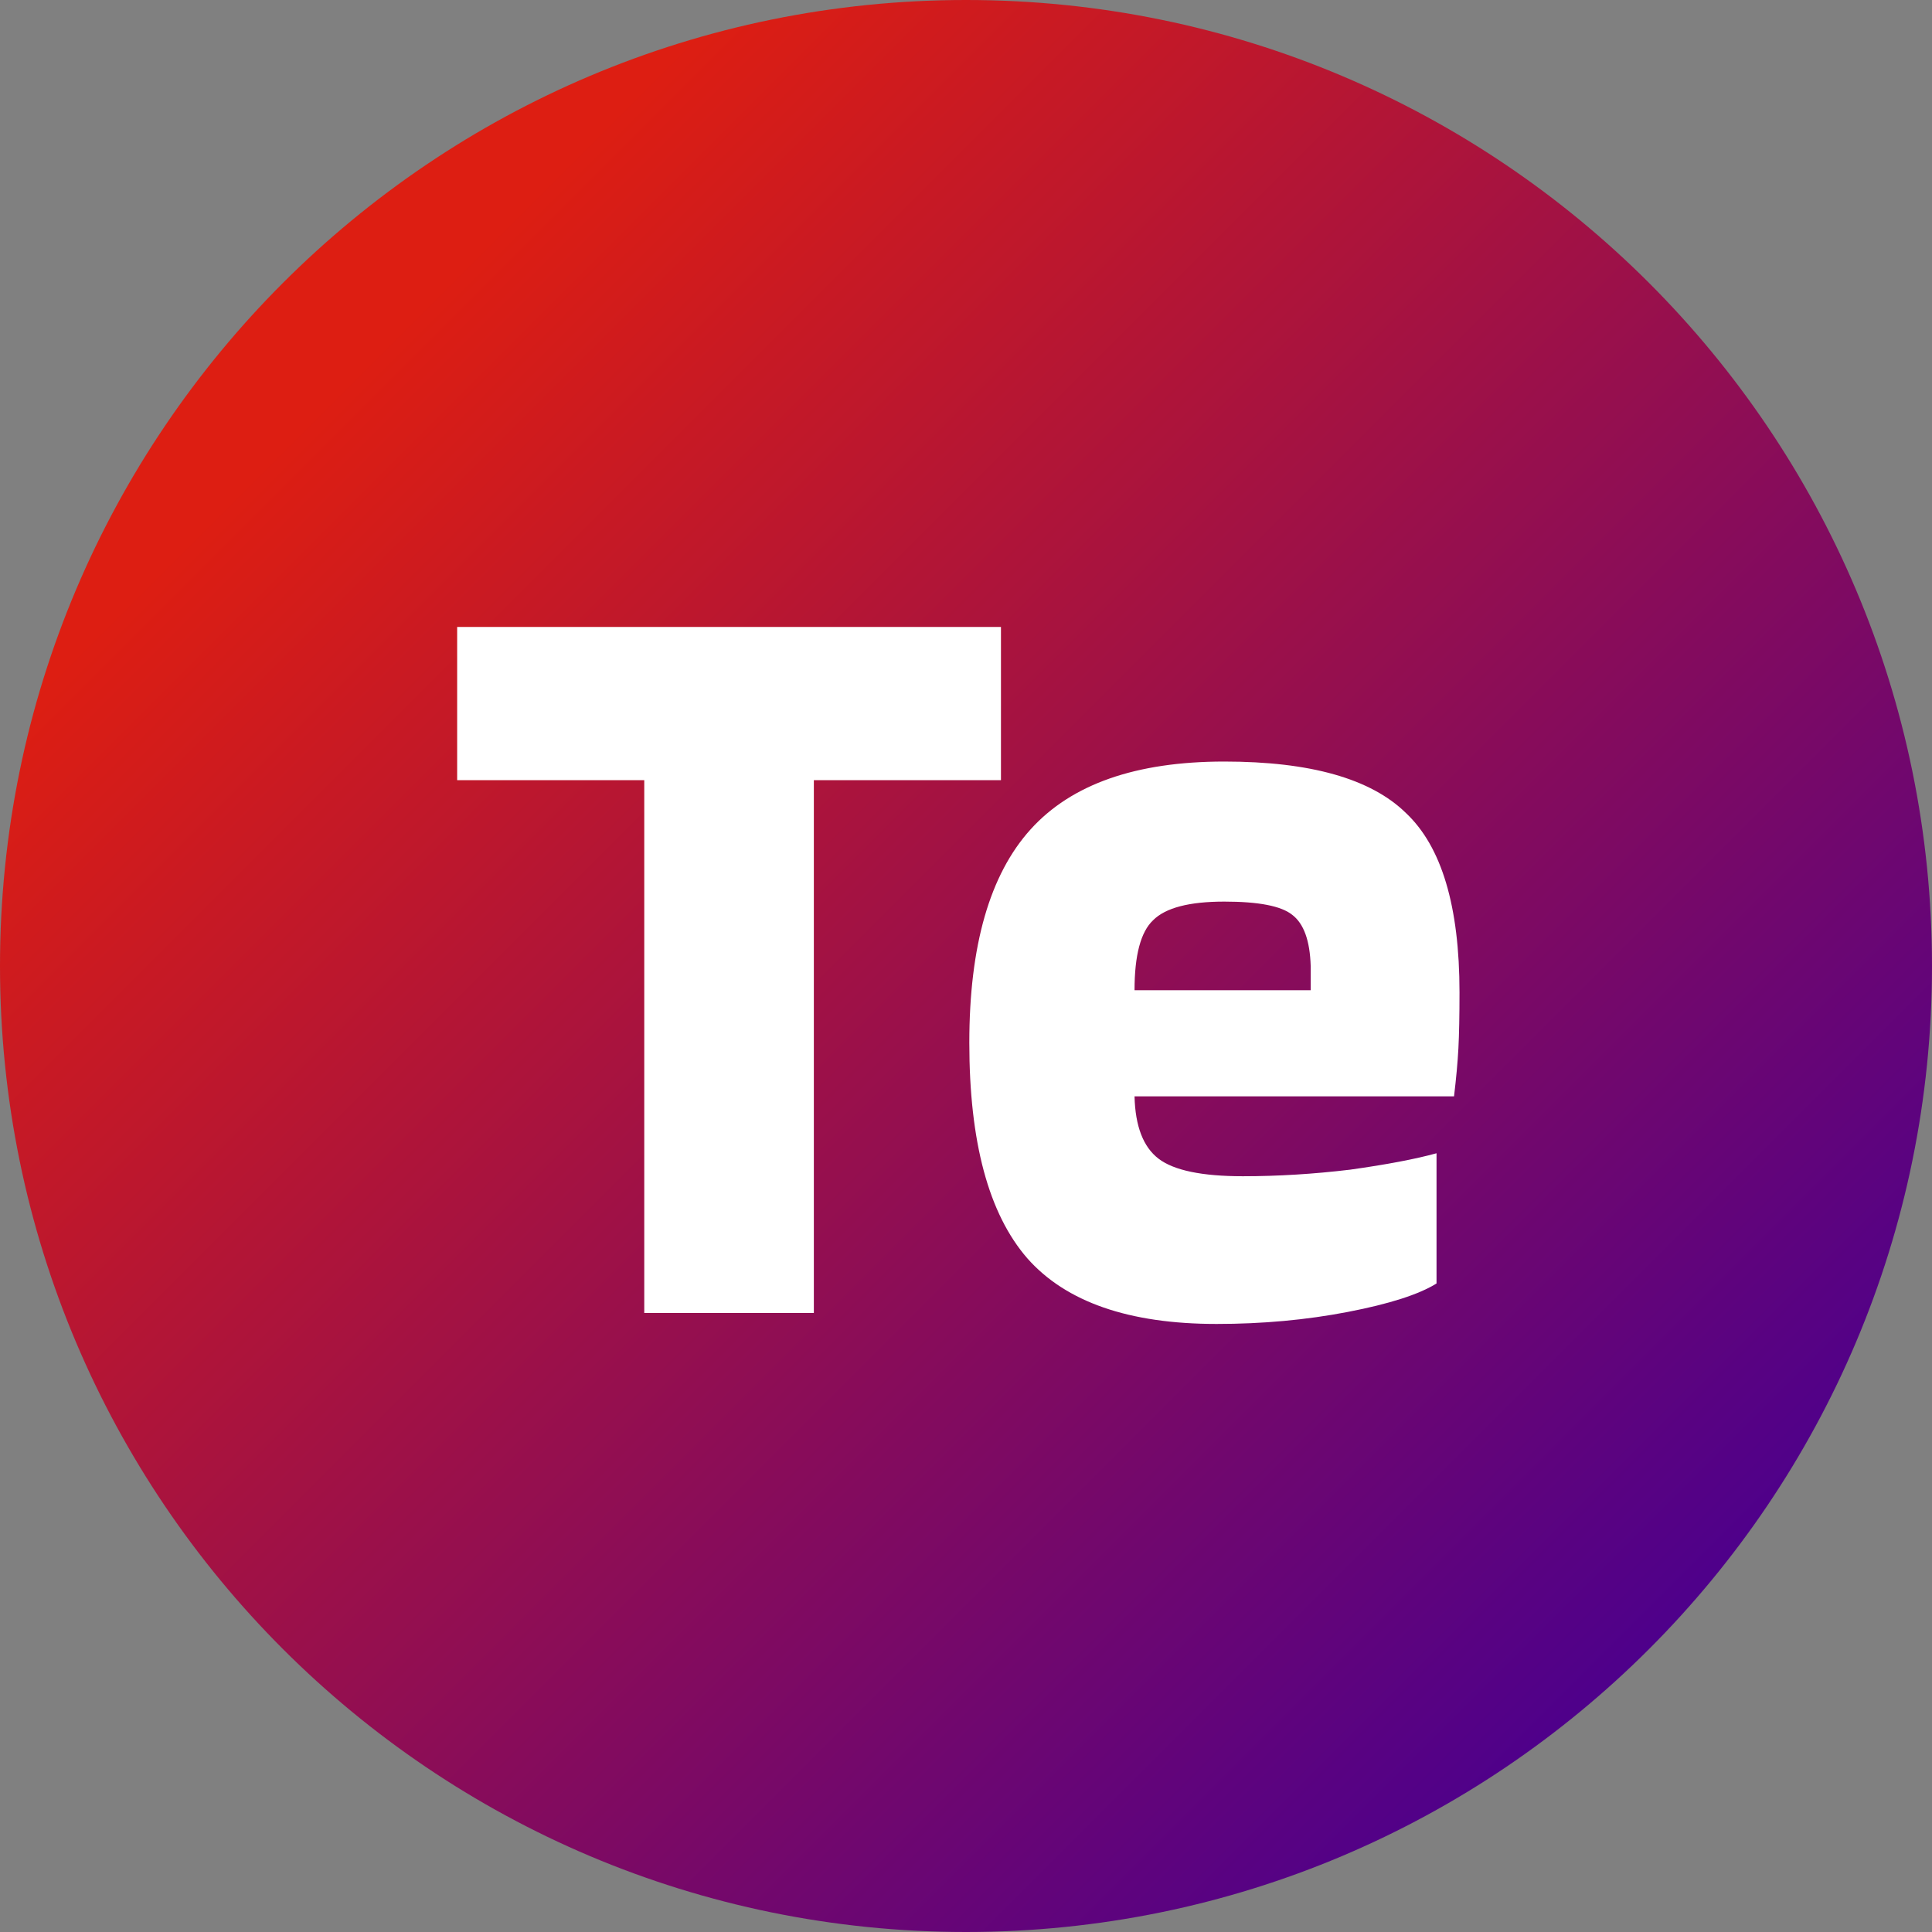 <svg width="309" height="309" viewBox="0 0 309 309" fill="none" xmlns="http://www.w3.org/2000/svg">
<rect x="0" y="0" width="309" height="309" fill="#808080" stroke="none"/>
<path d="M309 154.5C309 239.828 239.828 309 154.5 309C69.172 309 0 239.828 0 154.5C0 69.172 69.172 0 154.5 0C239.828 0 309 69.172 309 154.5Z" fill="url(#paint0_linear_4_121)"/>
<path d="M160.091 100.275V124.775H130.166V210H103.041V124.775H73.116V100.275H160.091ZM229.755 184.45V205.275C226.955 207.025 222.23 208.542 215.58 209.825C208.93 211.108 201.93 211.75 194.58 211.75C180.58 211.75 170.488 208.25 164.305 201.25C158.121 194.133 155.03 182.642 155.03 166.775C155.03 151.258 158.296 139.883 164.83 132.65C171.363 125.417 181.688 121.8 195.805 121.8C209.571 121.8 219.255 124.542 224.855 130.025C230.571 135.392 233.43 144.958 233.43 158.725C233.43 162.458 233.371 165.433 233.255 167.65C233.138 169.867 232.905 172.433 232.555 175.35H181.455C181.571 180.133 182.855 183.458 185.305 185.325C187.755 187.192 192.246 188.125 198.78 188.125C204.38 188.125 210.096 187.775 215.93 187.075C221.763 186.258 226.371 185.383 229.755 184.45ZM195.805 144.2C190.205 144.2 186.413 145.192 184.43 147.175C182.446 149.042 181.455 152.775 181.455 158.375H209.63V154.525C209.513 150.442 208.521 147.7 206.655 146.3C204.905 144.9 201.288 144.2 195.805 144.2Z" fill="white"/>
<defs>
<linearGradient id="paint0_linear_4_121" x1="0" y1="0" x2="309" y2="309" gradientUnits="userSpaceOnUse">
<stop offset="0.188" stop-color="#DD1E12"/>
<stop offset="0.854" stop-color="#4E008B"/>
</linearGradient>
</defs>
</svg>
